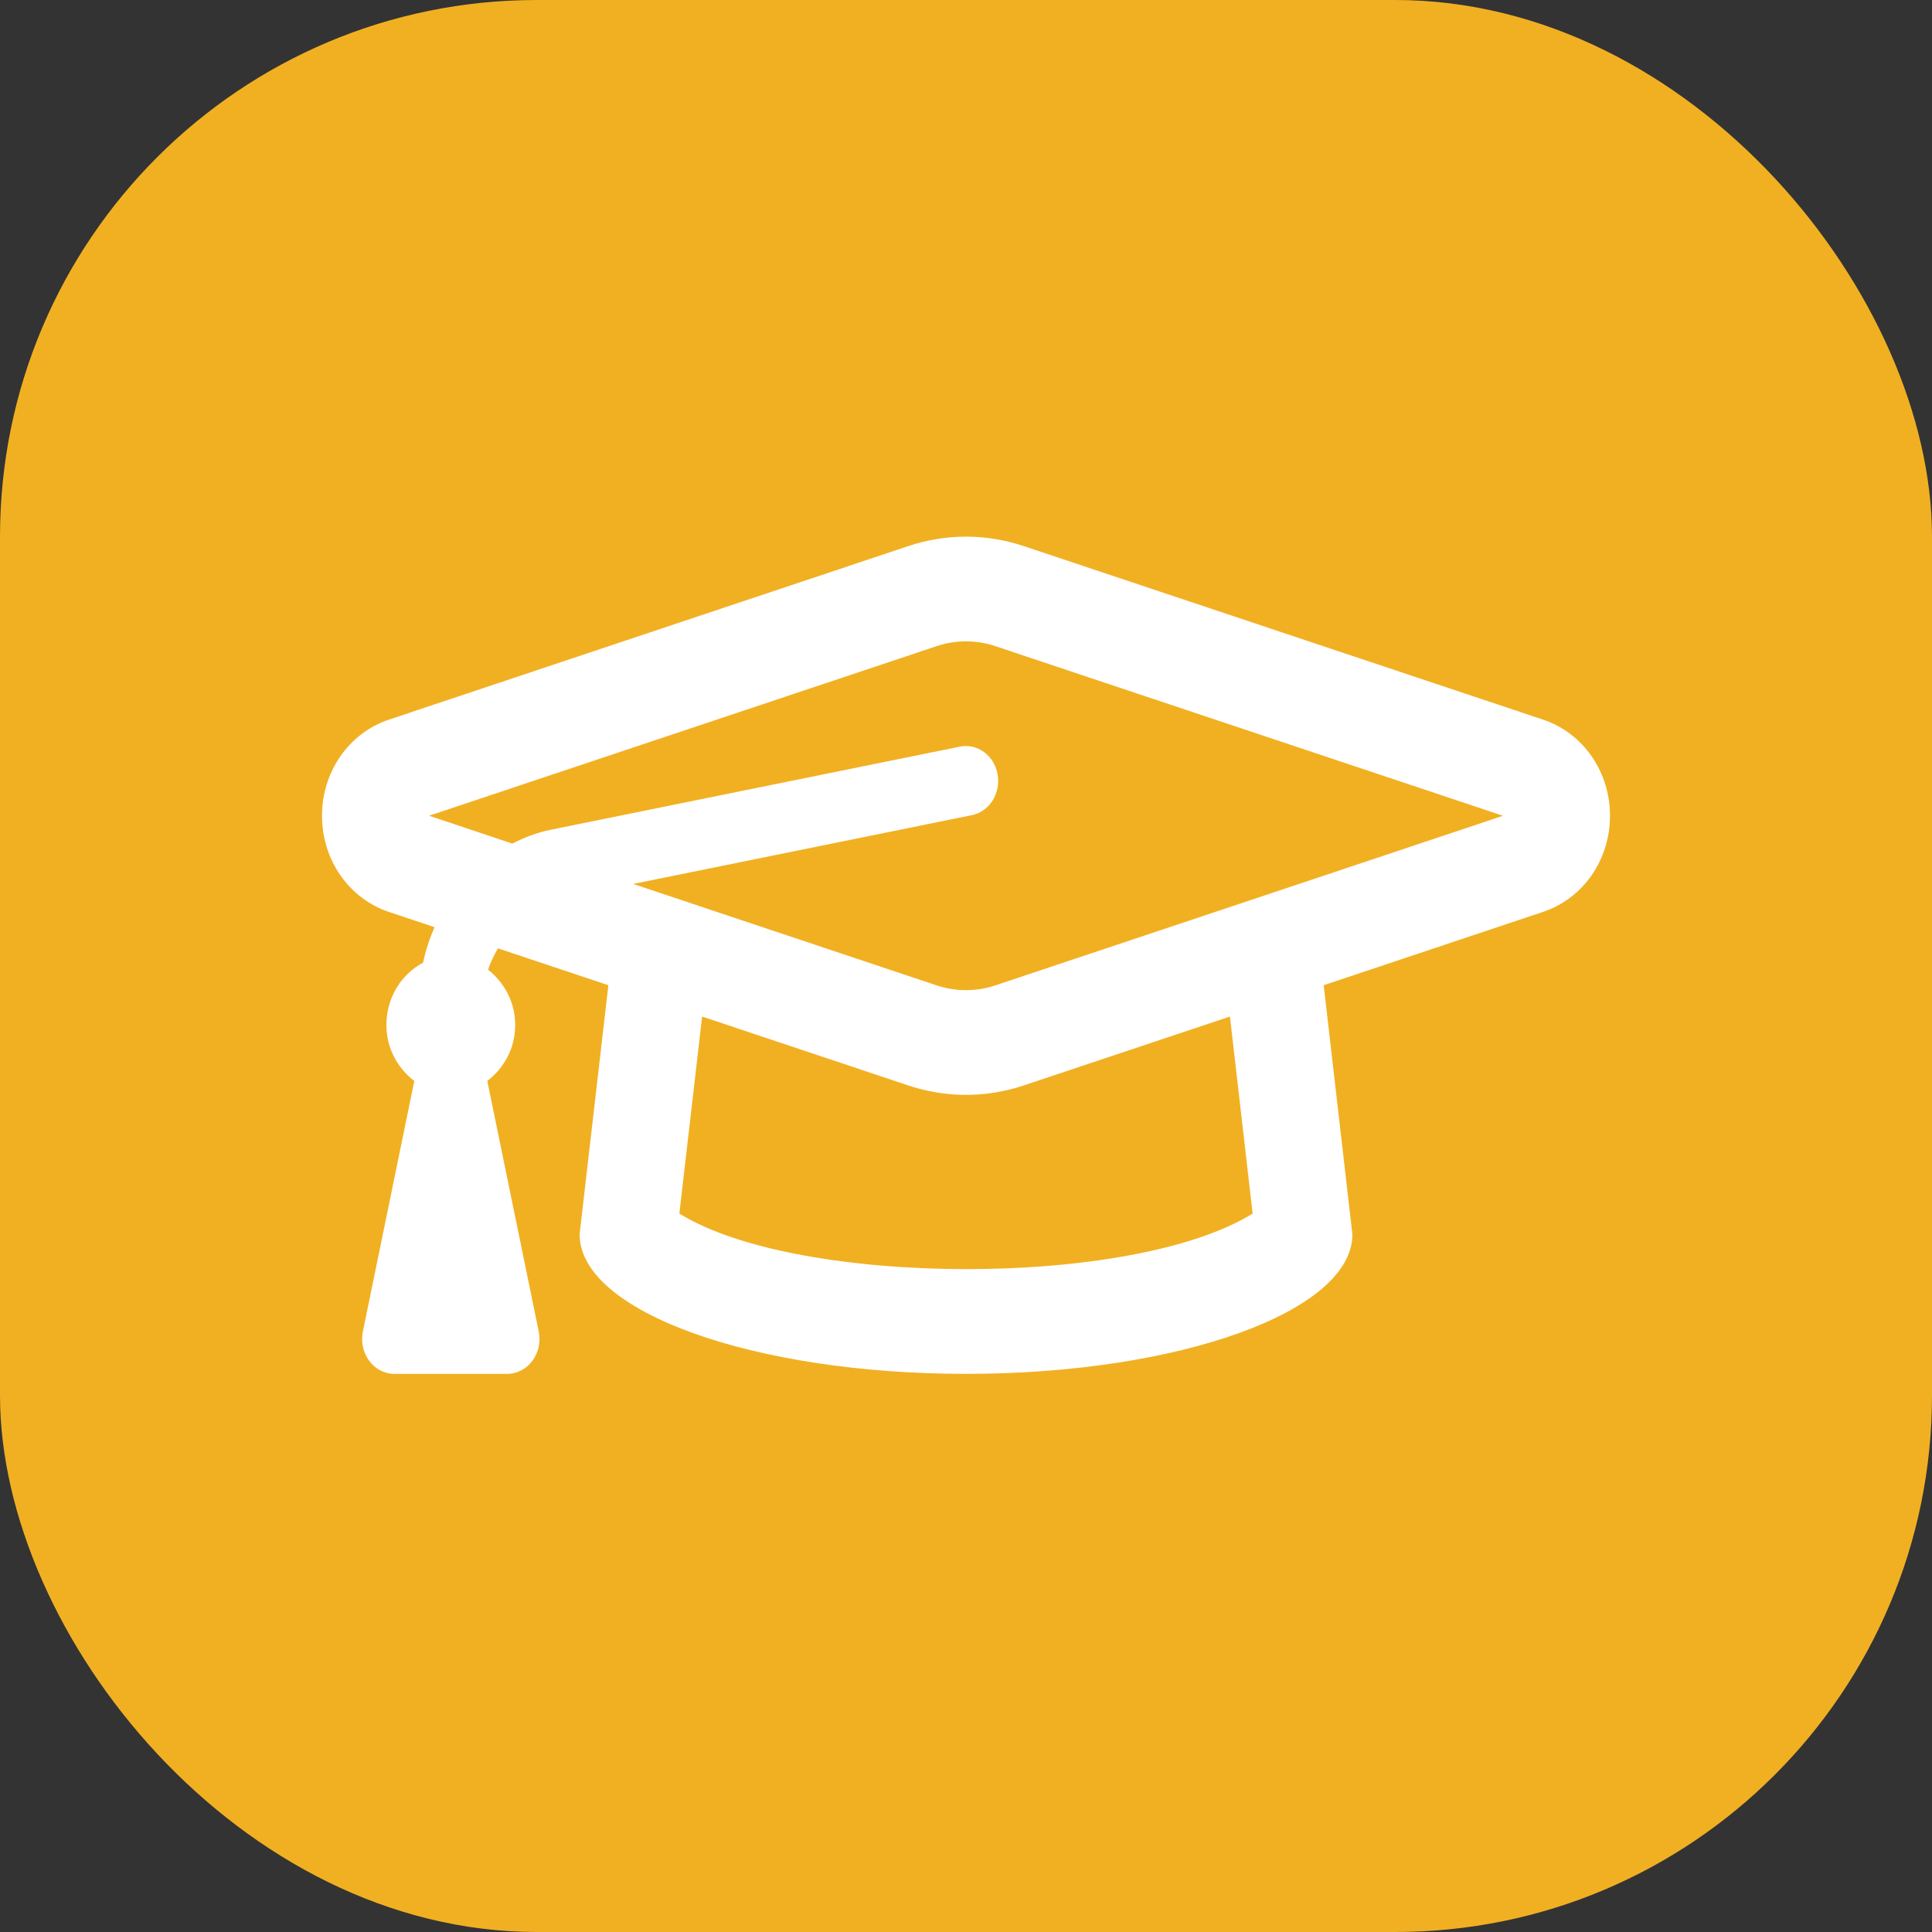 <svg width="36" height="36" viewBox="0 0 36 36" fill="none" xmlns="http://www.w3.org/2000/svg">
<rect x="0" y="0" width="36" height="36" fill="#333333" stroke="none"/>
<rect width="36" height="36" rx="10" fill="#F1B022"/>
<g clip-path="url(#clip0_10_109)">
<path d="M28.752 13.409L19.077 10.176C18.372 9.941 17.629 9.941 16.923 10.176L7.248 13.409C6.502 13.658 6 14.378 6 15.201C6 16.023 6.502 16.743 7.248 16.993L8.097 17.276C8.005 17.487 7.932 17.708 7.883 17.939C7.482 18.149 7.2 18.585 7.2 19.1C7.2 19.538 7.413 19.907 7.72 20.142L6.762 24.809C6.679 25.215 6.964 25.6 7.348 25.6H9.452C9.836 25.6 10.121 25.215 10.038 24.809L9.08 20.142C9.387 19.907 9.6 19.538 9.6 19.1C9.6 18.67 9.394 18.306 9.096 18.07C9.139 17.926 9.207 17.799 9.278 17.671L11.336 18.358L10.8 23C10.8 24.436 14.024 25.6 18 25.6C21.977 25.6 25.2 24.436 25.2 23L24.665 18.358L28.752 16.992C29.499 16.743 30 16.023 30 15.2C30 14.378 29.498 13.658 28.752 13.409ZM23.341 22.613C21.103 24.002 14.87 23.985 12.659 22.613L13.083 18.942L16.923 20.225C17.341 20.364 18.132 20.541 19.077 20.225L22.918 18.942L23.341 22.613ZM18.547 18.361C18.193 18.48 17.806 18.48 17.453 18.361L11.798 16.471L18.11 15.189C18.436 15.123 18.65 14.784 18.589 14.431C18.528 14.076 18.211 13.847 17.889 13.912L10.248 15.464C9.999 15.515 9.768 15.608 9.546 15.719L7.995 15.2L17.453 12.04C17.807 11.921 18.194 11.921 18.547 12.04L28.006 15.201L18.547 18.361Z" fill="white"/>
</g>
<defs>
<clipPath id="clip0_10_109">
<rect width="24" height="16" fill="white" transform="translate(6 10)"/>
</clipPath>
</defs>
</svg>
